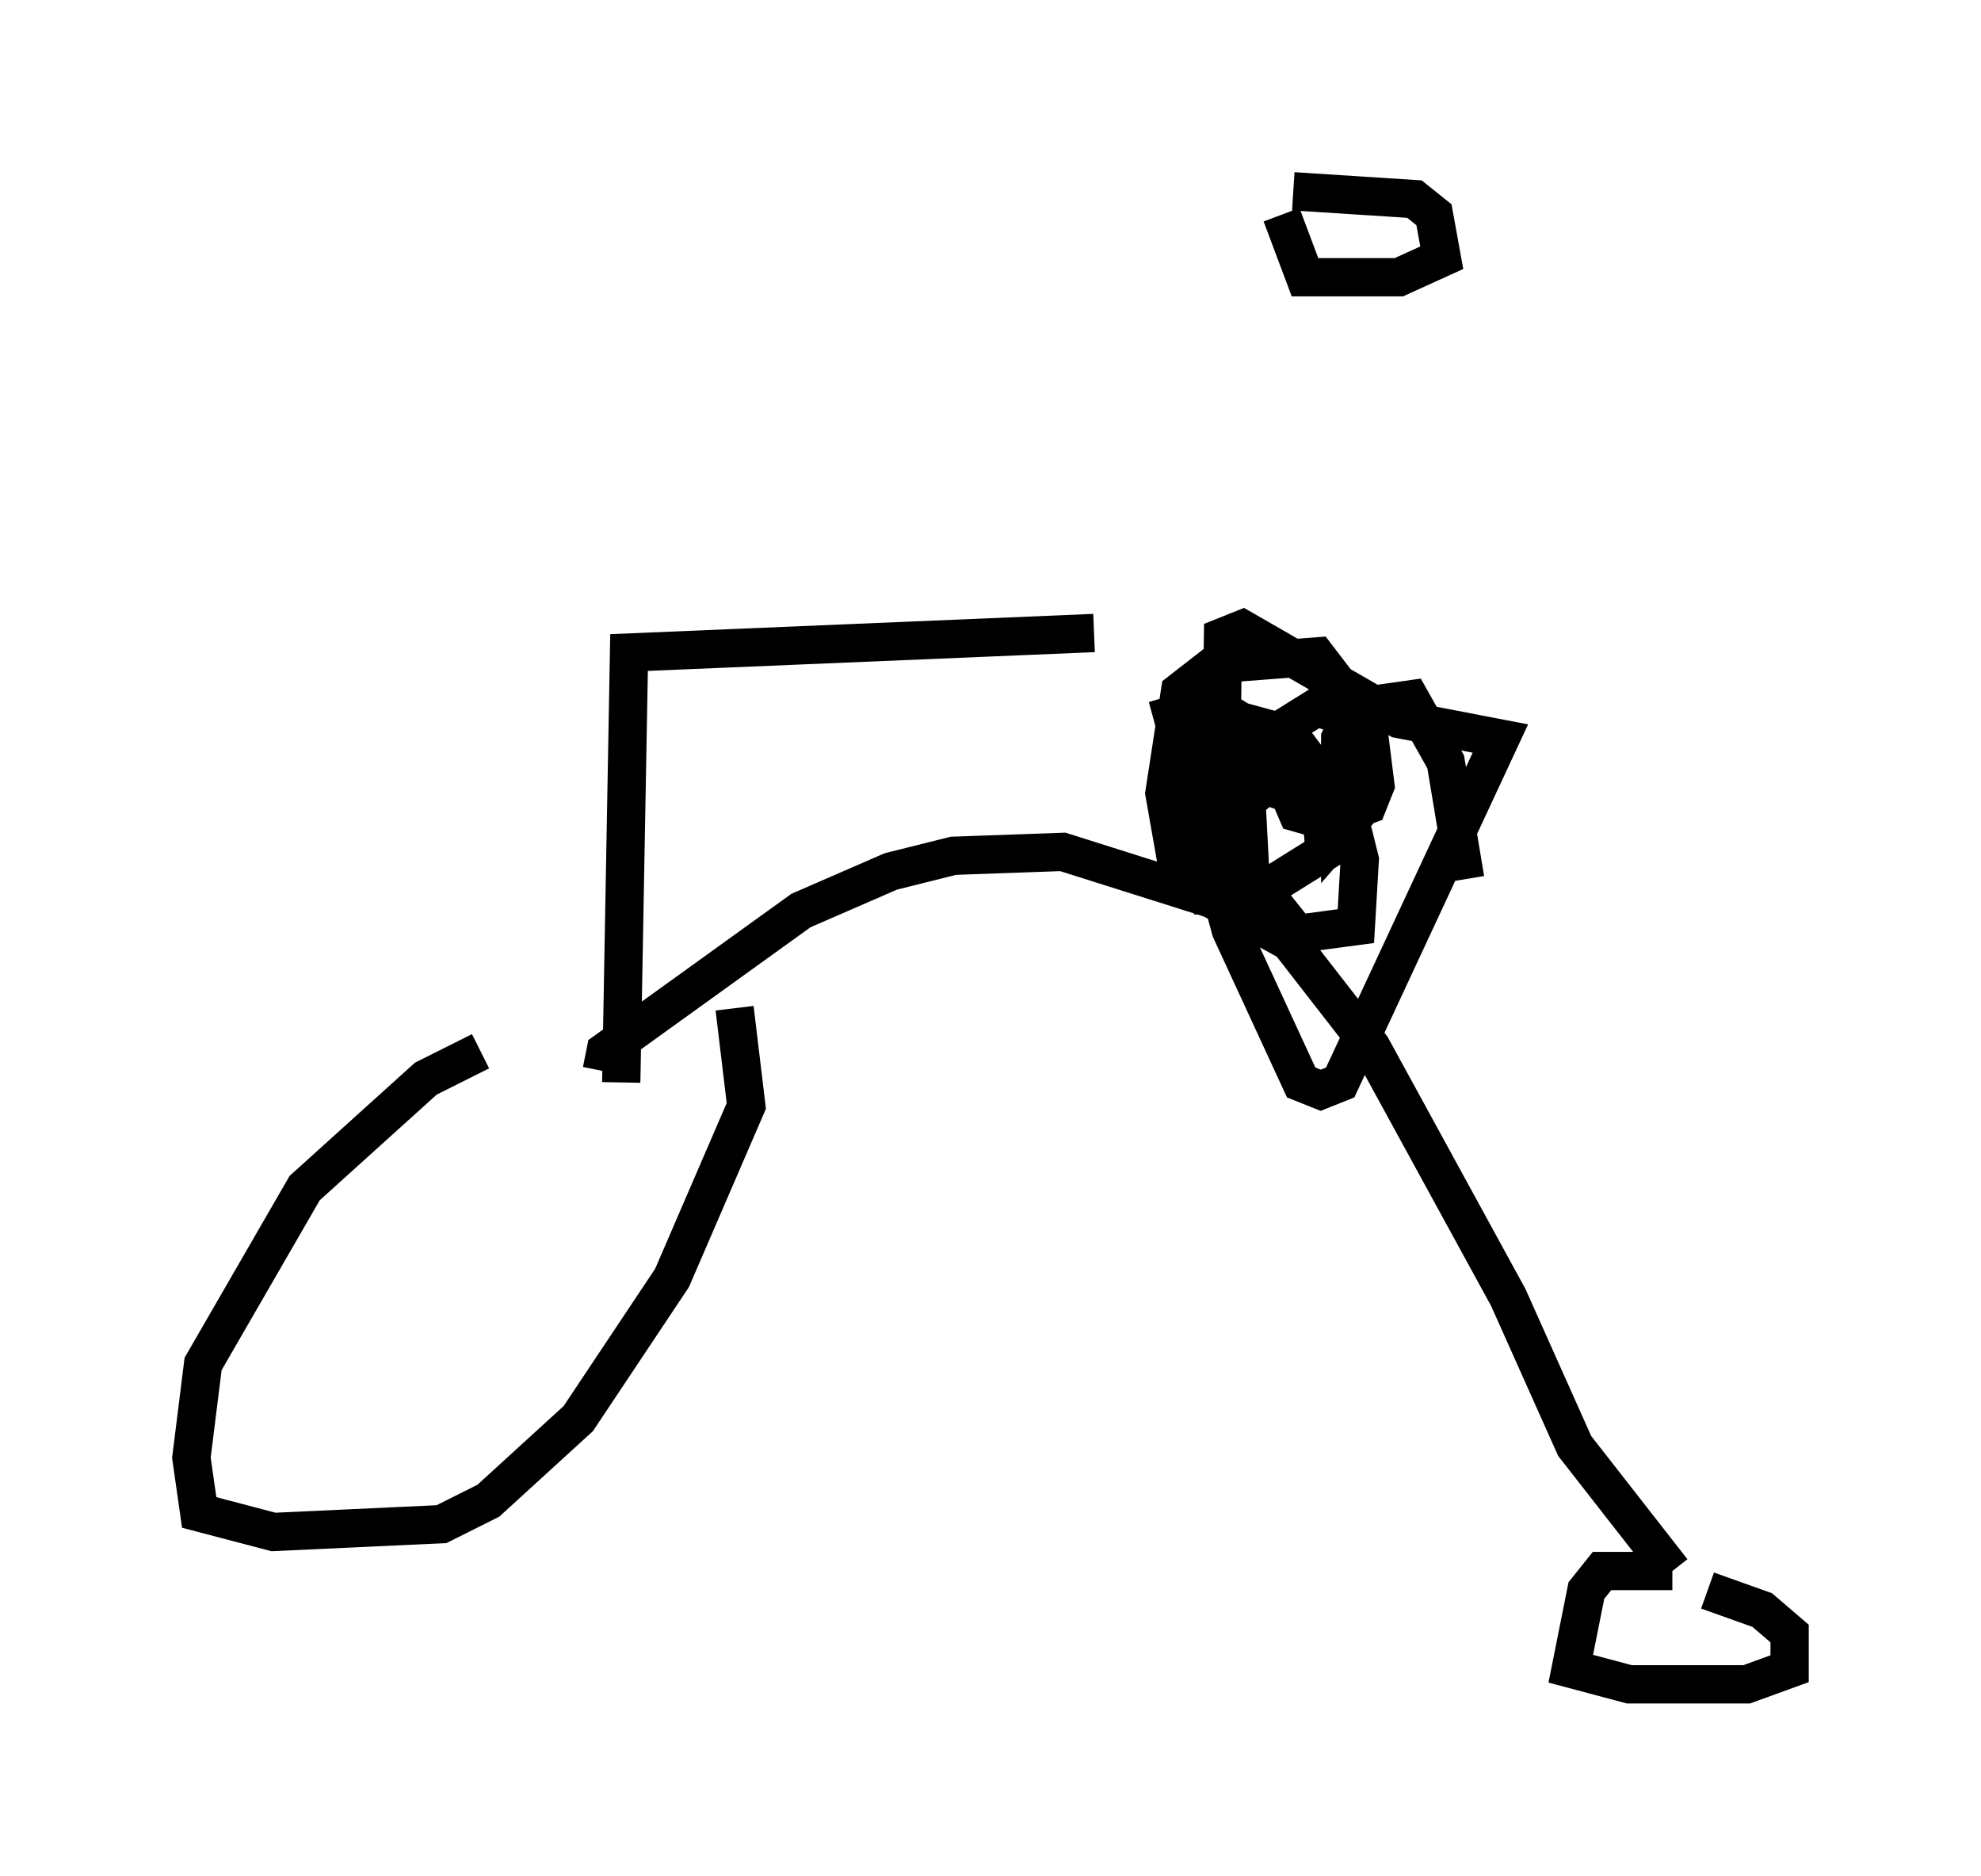 <?xml version="1.0" encoding="utf-8" ?>
<svg baseProfile="full" height="48.996" version="1.1" width="51.753" xmlns="http://www.w3.org/2000/svg" xmlns:ev="http://www.w3.org/2001/xml-events" xmlns:xlink="http://www.w3.org/1999/xlink"><defs /><rect fill="white" height="48.996" width="51.753" x="0" y="0" /><path d="M18.475, 27.356 m-5.921, 0.102 l-1.429, 0.715 -3.165, 2.858 l-2.654, 4.594 -0.306, 2.45 l0.204, 1.429 1.94, 0.51 l4.39, -0.204 1.225, -0.613 l2.348, -2.144 2.45, -3.675 l1.94, -4.492 -0.306, -2.552 m-3.471, 1.633 l0.102, -0.51 5.104, -3.675 l2.348, -1.021 1.633, -0.408 l2.858, -0.102 3.879, 1.225 l2.042, 1.123 2.144, 2.756 l3.573, 6.533 1.735, 3.879 l2.552, 3.267 m0.0, 0.0 l-1.838, 0.0 -0.408, 0.51 l-0.408, 2.042 1.531, 0.408 l3.063, 0.0 1.123, -0.408 l0.0, -0.919 -0.715, -0.613 l-1.429, -0.51 m-28.379, -13.271 l0.204, -11.229 12.148, -0.51 m3.267, 6.84 l0.102, -6.738 0.51, -0.204 l4.083, 2.348 2.654, 0.51 l-4.185, 8.983 -0.51, 0.204 l-0.51, -0.204 -1.838, -3.981 l-1.531, -5.615 1.021, -0.306 l1.327, 0.817 0.102, 0.613 l-1.531, 0.306 -0.306, -0.715 l1.327, -0.51 1.123, 0.306 l1.531, 2.042 0.306, 1.225 l-0.102, 1.735 -1.531, 0.204 l-1.225, -1.531 -0.102, -1.94 l0.51, -0.408 1.429, 0.51 l0.102, 1.225 -1.633, 1.021 l-1.531, 0.102 -0.715, -0.919 l-0.306, -1.735 0.408, -2.654 l0.919, -0.715 2.654, -0.204 l1.327, 1.735 0.204, 1.633 l-0.204, 0.51 -1.123, 0.408 l-0.715, -0.204 -0.306, -0.715 l0.0, -1.531 0.817, -0.51 l1.225, 0.408 0.102, 2.042 l-0.715, 0.817 0.0, -2.45 l0.408, -0.817 1.429, -0.204 l0.919, 1.633 0.51, 3.063 m-4.492, -17.967 l3.165, 0.204 0.51, 0.408 l0.204, 1.123 -1.123, 0.51 l-2.45, 0.0 -0.613, -1.633 " fill="none" stroke="black" stroke-width="1" /></svg>